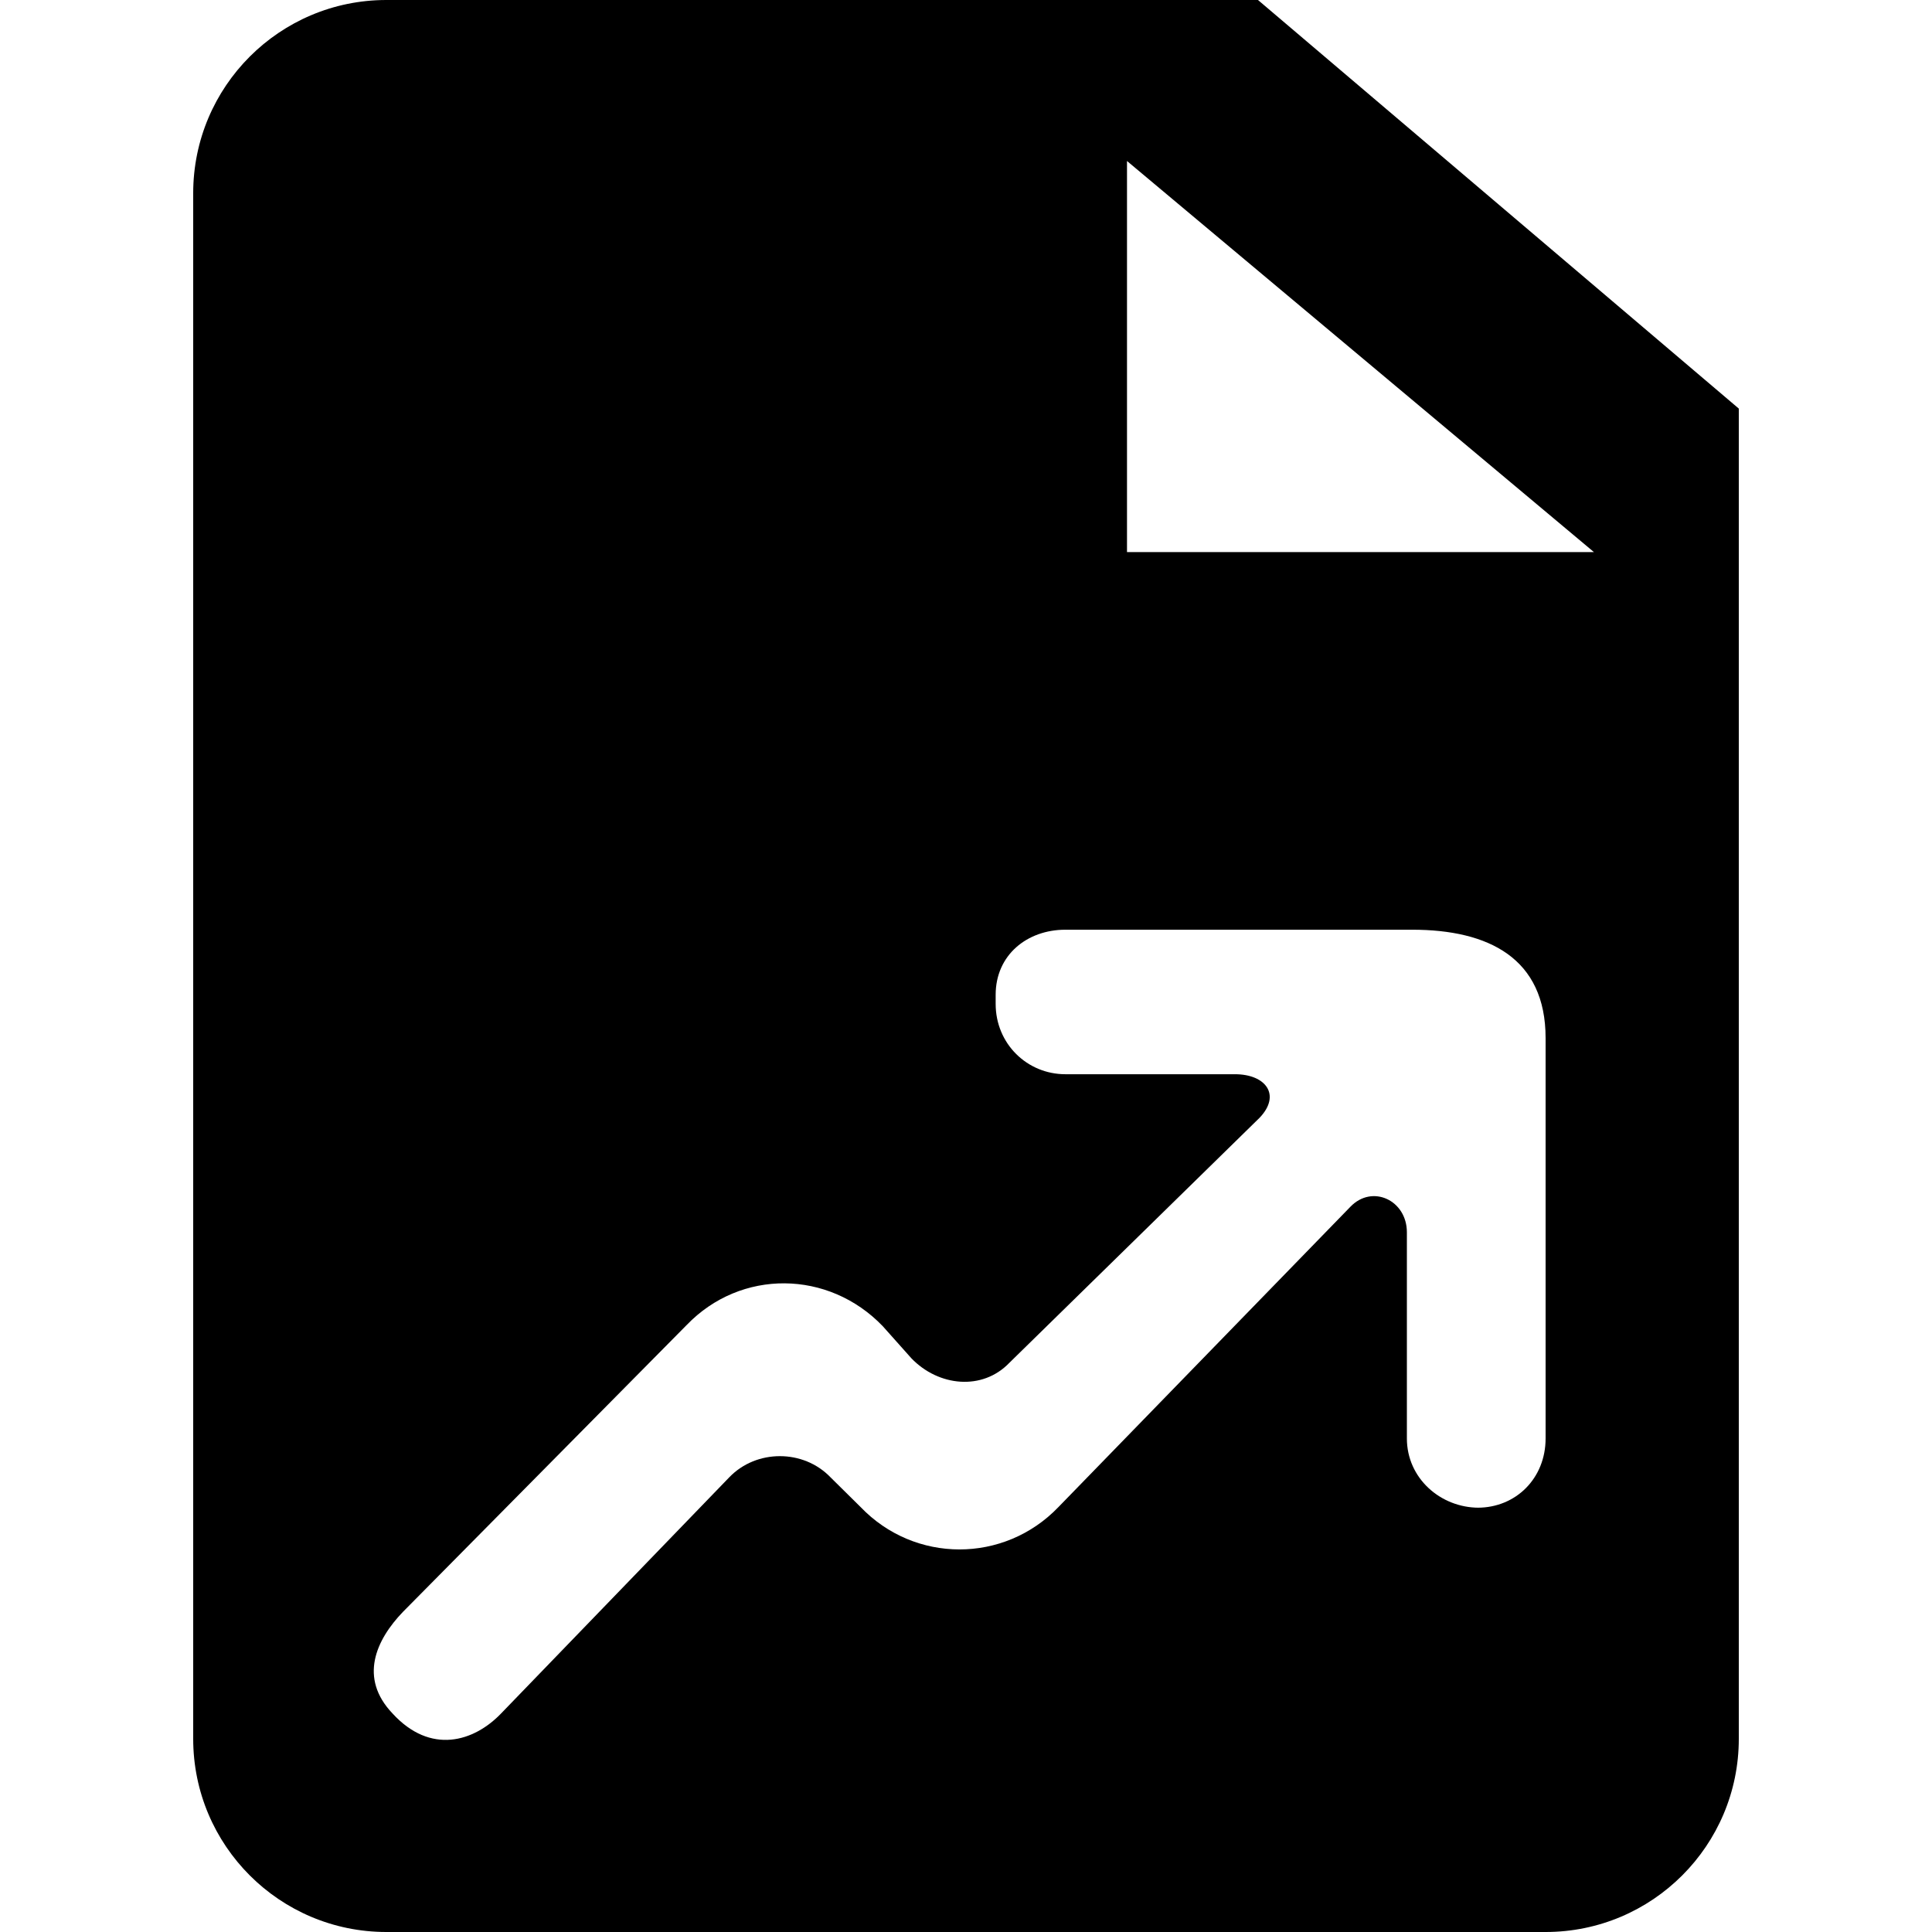 <?xml version="1.0" encoding="UTF-8"?>
<svg width="60px" height="60px" viewBox="0 0 60 60" version="1.1" xmlns="http://www.w3.org/2000/svg" xmlns:xlink="http://www.w3.org/1999/xlink">
    <!-- Generator: Sketch 55.2 (78181) - https://sketchapp.com -->
    <title>run results ts</title>
    <desc>Created with Sketch.</desc>
    <g id="run-results-ts" stroke="none" stroke-width="1" fill="none" fill-rule="evenodd">
        <path d="M54,12.689 L54,54 C54,57.314 51.314,60 48,60 L12,60 C8.686,60 6,57.314 6,54 L6,6 C6,2.686 8.686,0 12,0 L39.068,0 L54,12.689 Z M41.937,37.478 C42.615,36.771 43.692,37.272 43.692,38.27 L43.692,44.672 C43.692,45.911 44.739,46.823 45.928,46.823 L45.887,46.823 C47.078,46.823 48,45.911 48,44.672 L48,32.239 C48,29.76 46.234,28.873 43.856,28.873 L33.087,28.873 C31.898,28.873 30.921,29.657 30.921,30.896 L30.921,31.176 C30.921,32.415 31.898,33.361 33.087,33.361 L38.353,33.361 C39.314,33.361 39.794,34.009 39.115,34.716 L31.348,42.322 C30.508,43.199 29.145,43.058 28.303,42.182 L27.415,41.186 C25.733,39.434 23.006,39.4 21.322,41.153 L12.515,50.057 C11.673,50.932 11.139,52.112 12.191,53.214 C13.372,54.504 14.719,54.091 15.561,53.214 L22.647,45.88 C23.489,45.003 24.951,45.003 25.793,45.88 L26.724,46.8 C28.404,48.557 31.184,48.559 32.869,46.805 L41.937,37.478 Z M35,5 L35,17.145 L49.5,17.145 L35,5 Z" id="Combined-Shape" fill="#000000"></path>
    </g>
</svg>